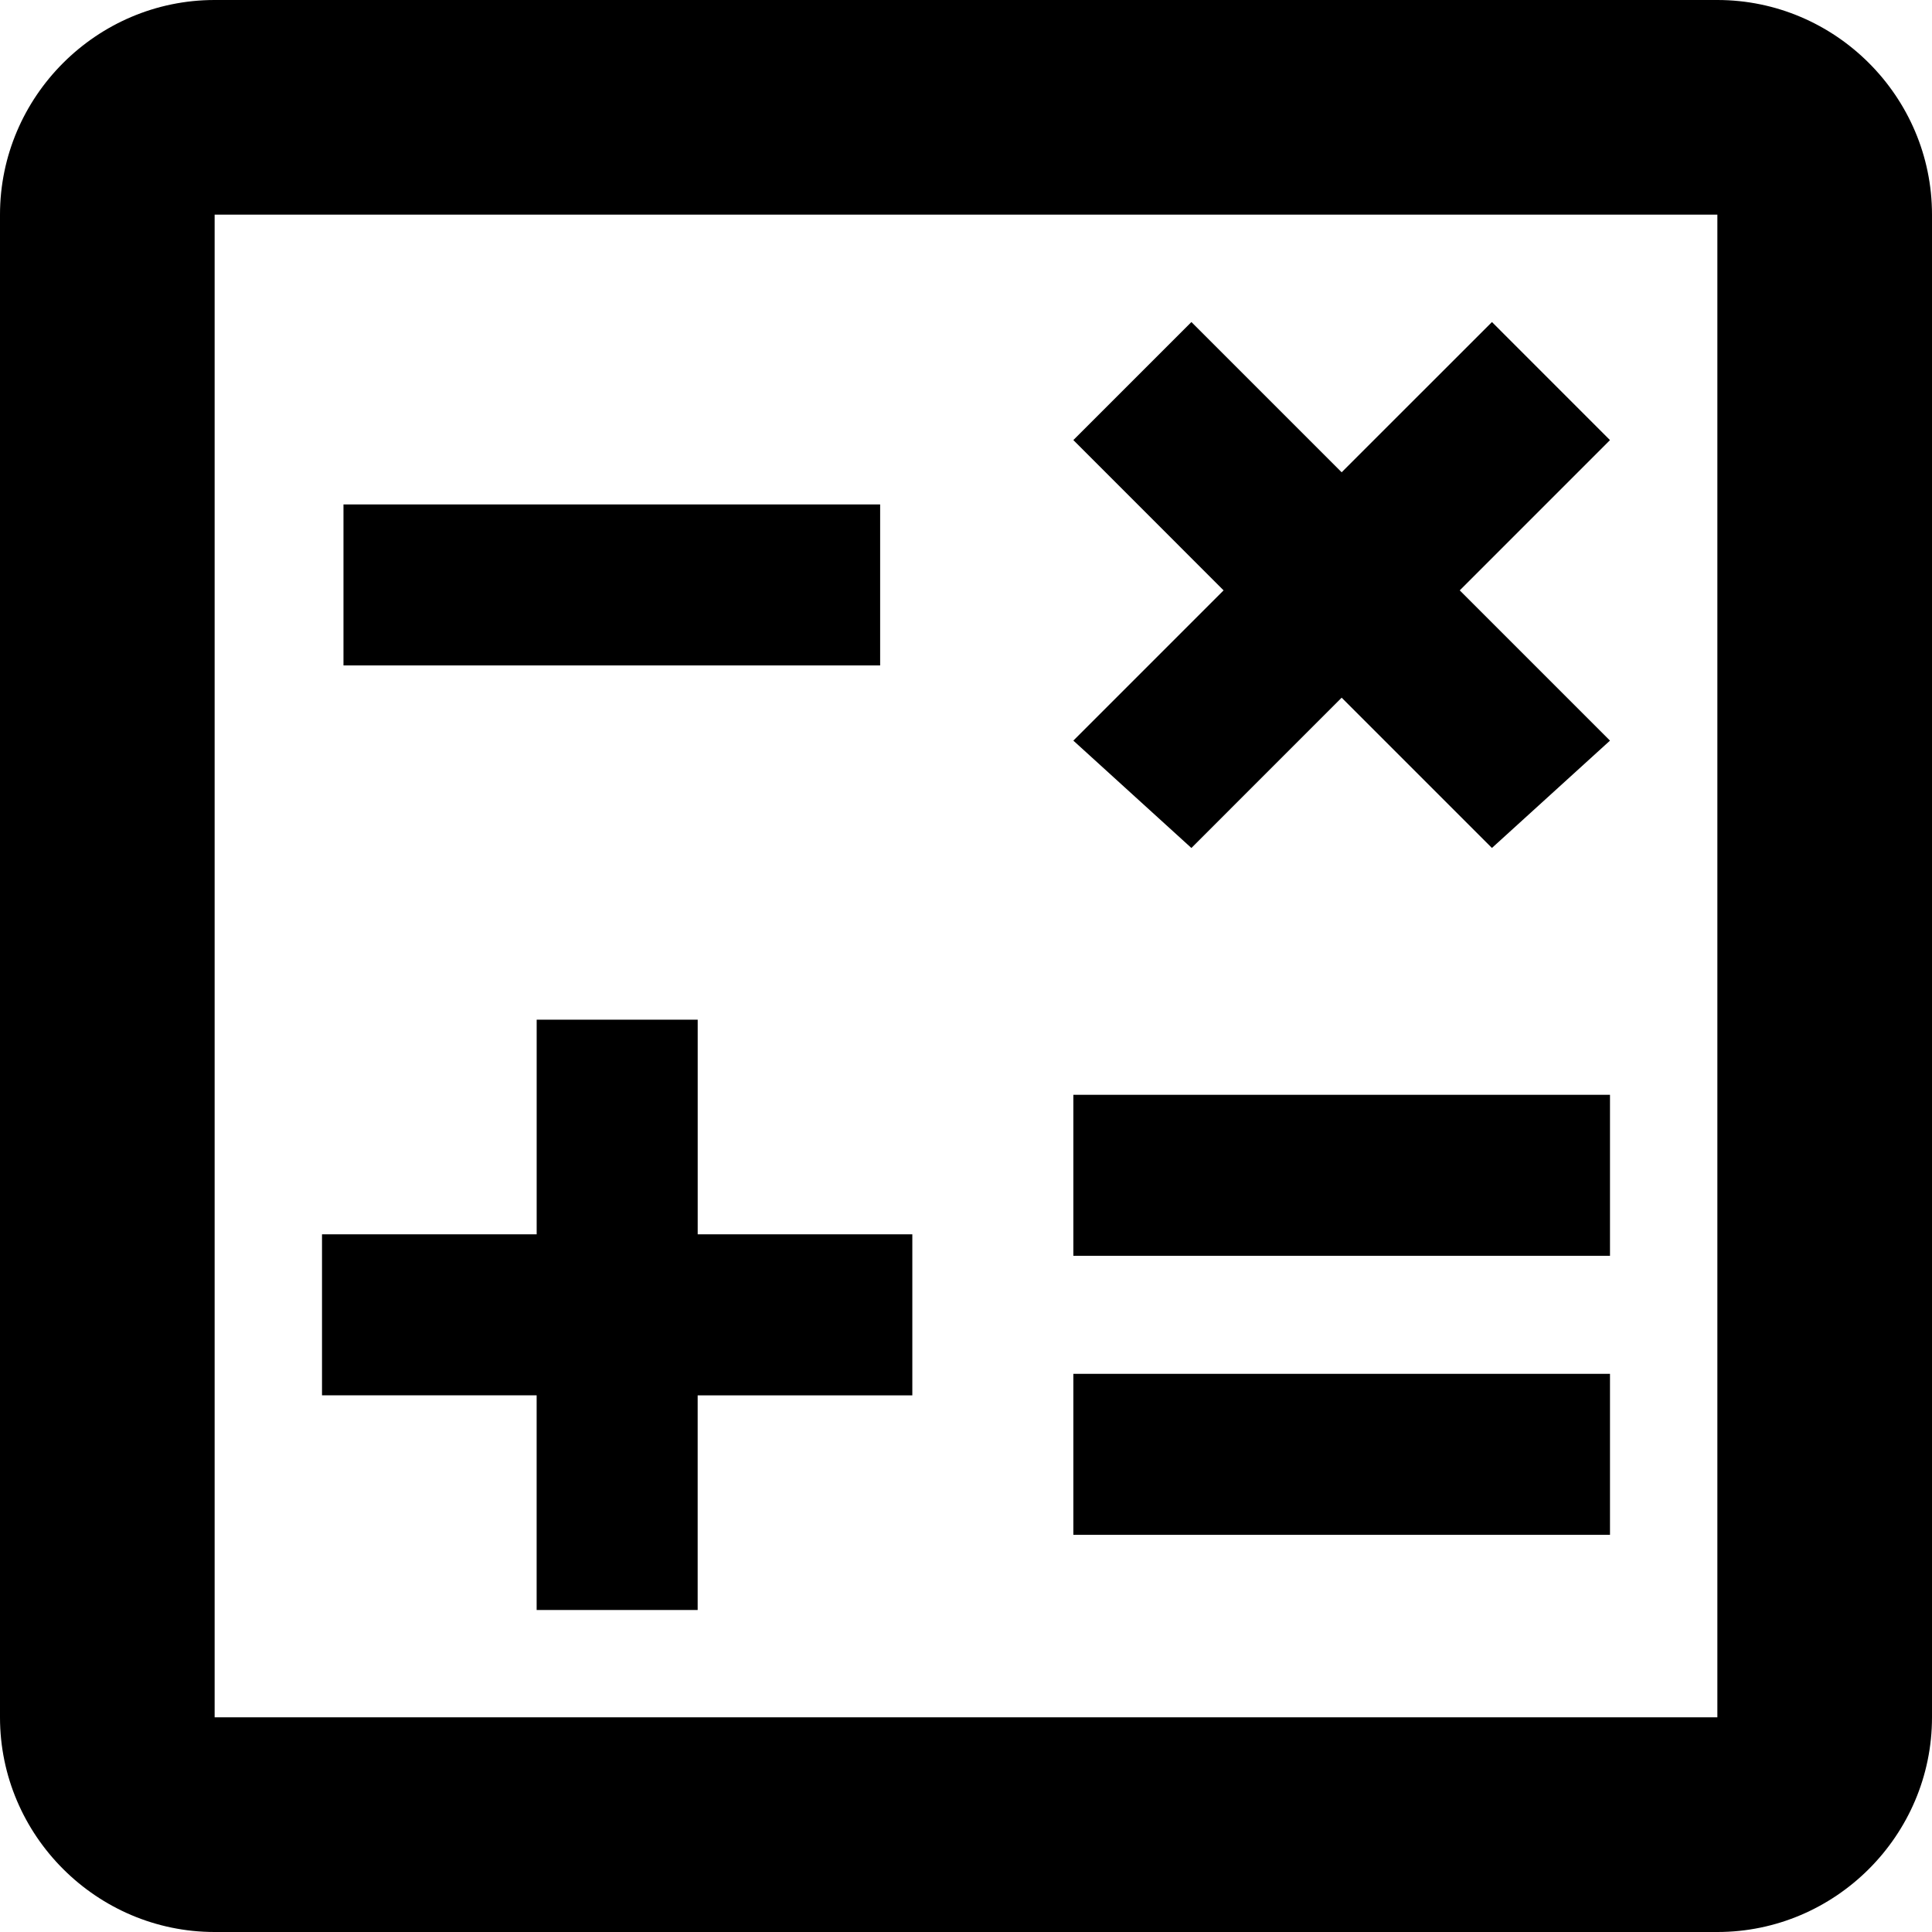 <svg width="64" height="64" fill="none" xmlns="http://www.w3.org/2000/svg"><path d="M56.889 0H7.11C3.2 0 0 3.2 0 7.111V56.89C0 60.8 3.2 64 7.111 64H56.89C60.8 64 64 60.8 64 56.889V7.11C64 3.2 60.8 0 56.889 0zm0 56.889H7.11V7.11h49.78v49.78zM11.378 16.71h17.778v5.333H11.378V16.71zm24.178 28.8h17.777v5.333H35.556V45.51zm0-9.244h17.777V41.6H35.556v-5.333zM17.778 53.333h5.333v-7.11h7.111v-5.334h-7.11v-7.111h-5.334v7.11h-7.111v5.334h7.11v7.111zM39.467 28.09l4.977-4.978 4.978 4.978 3.911-3.556-4.977-4.977 4.977-4.978-3.91-3.911-4.979 4.977-4.977-4.977-3.911 3.91 4.977 4.979-4.977 4.977 3.91 3.556z" fill="#000"/></svg>
